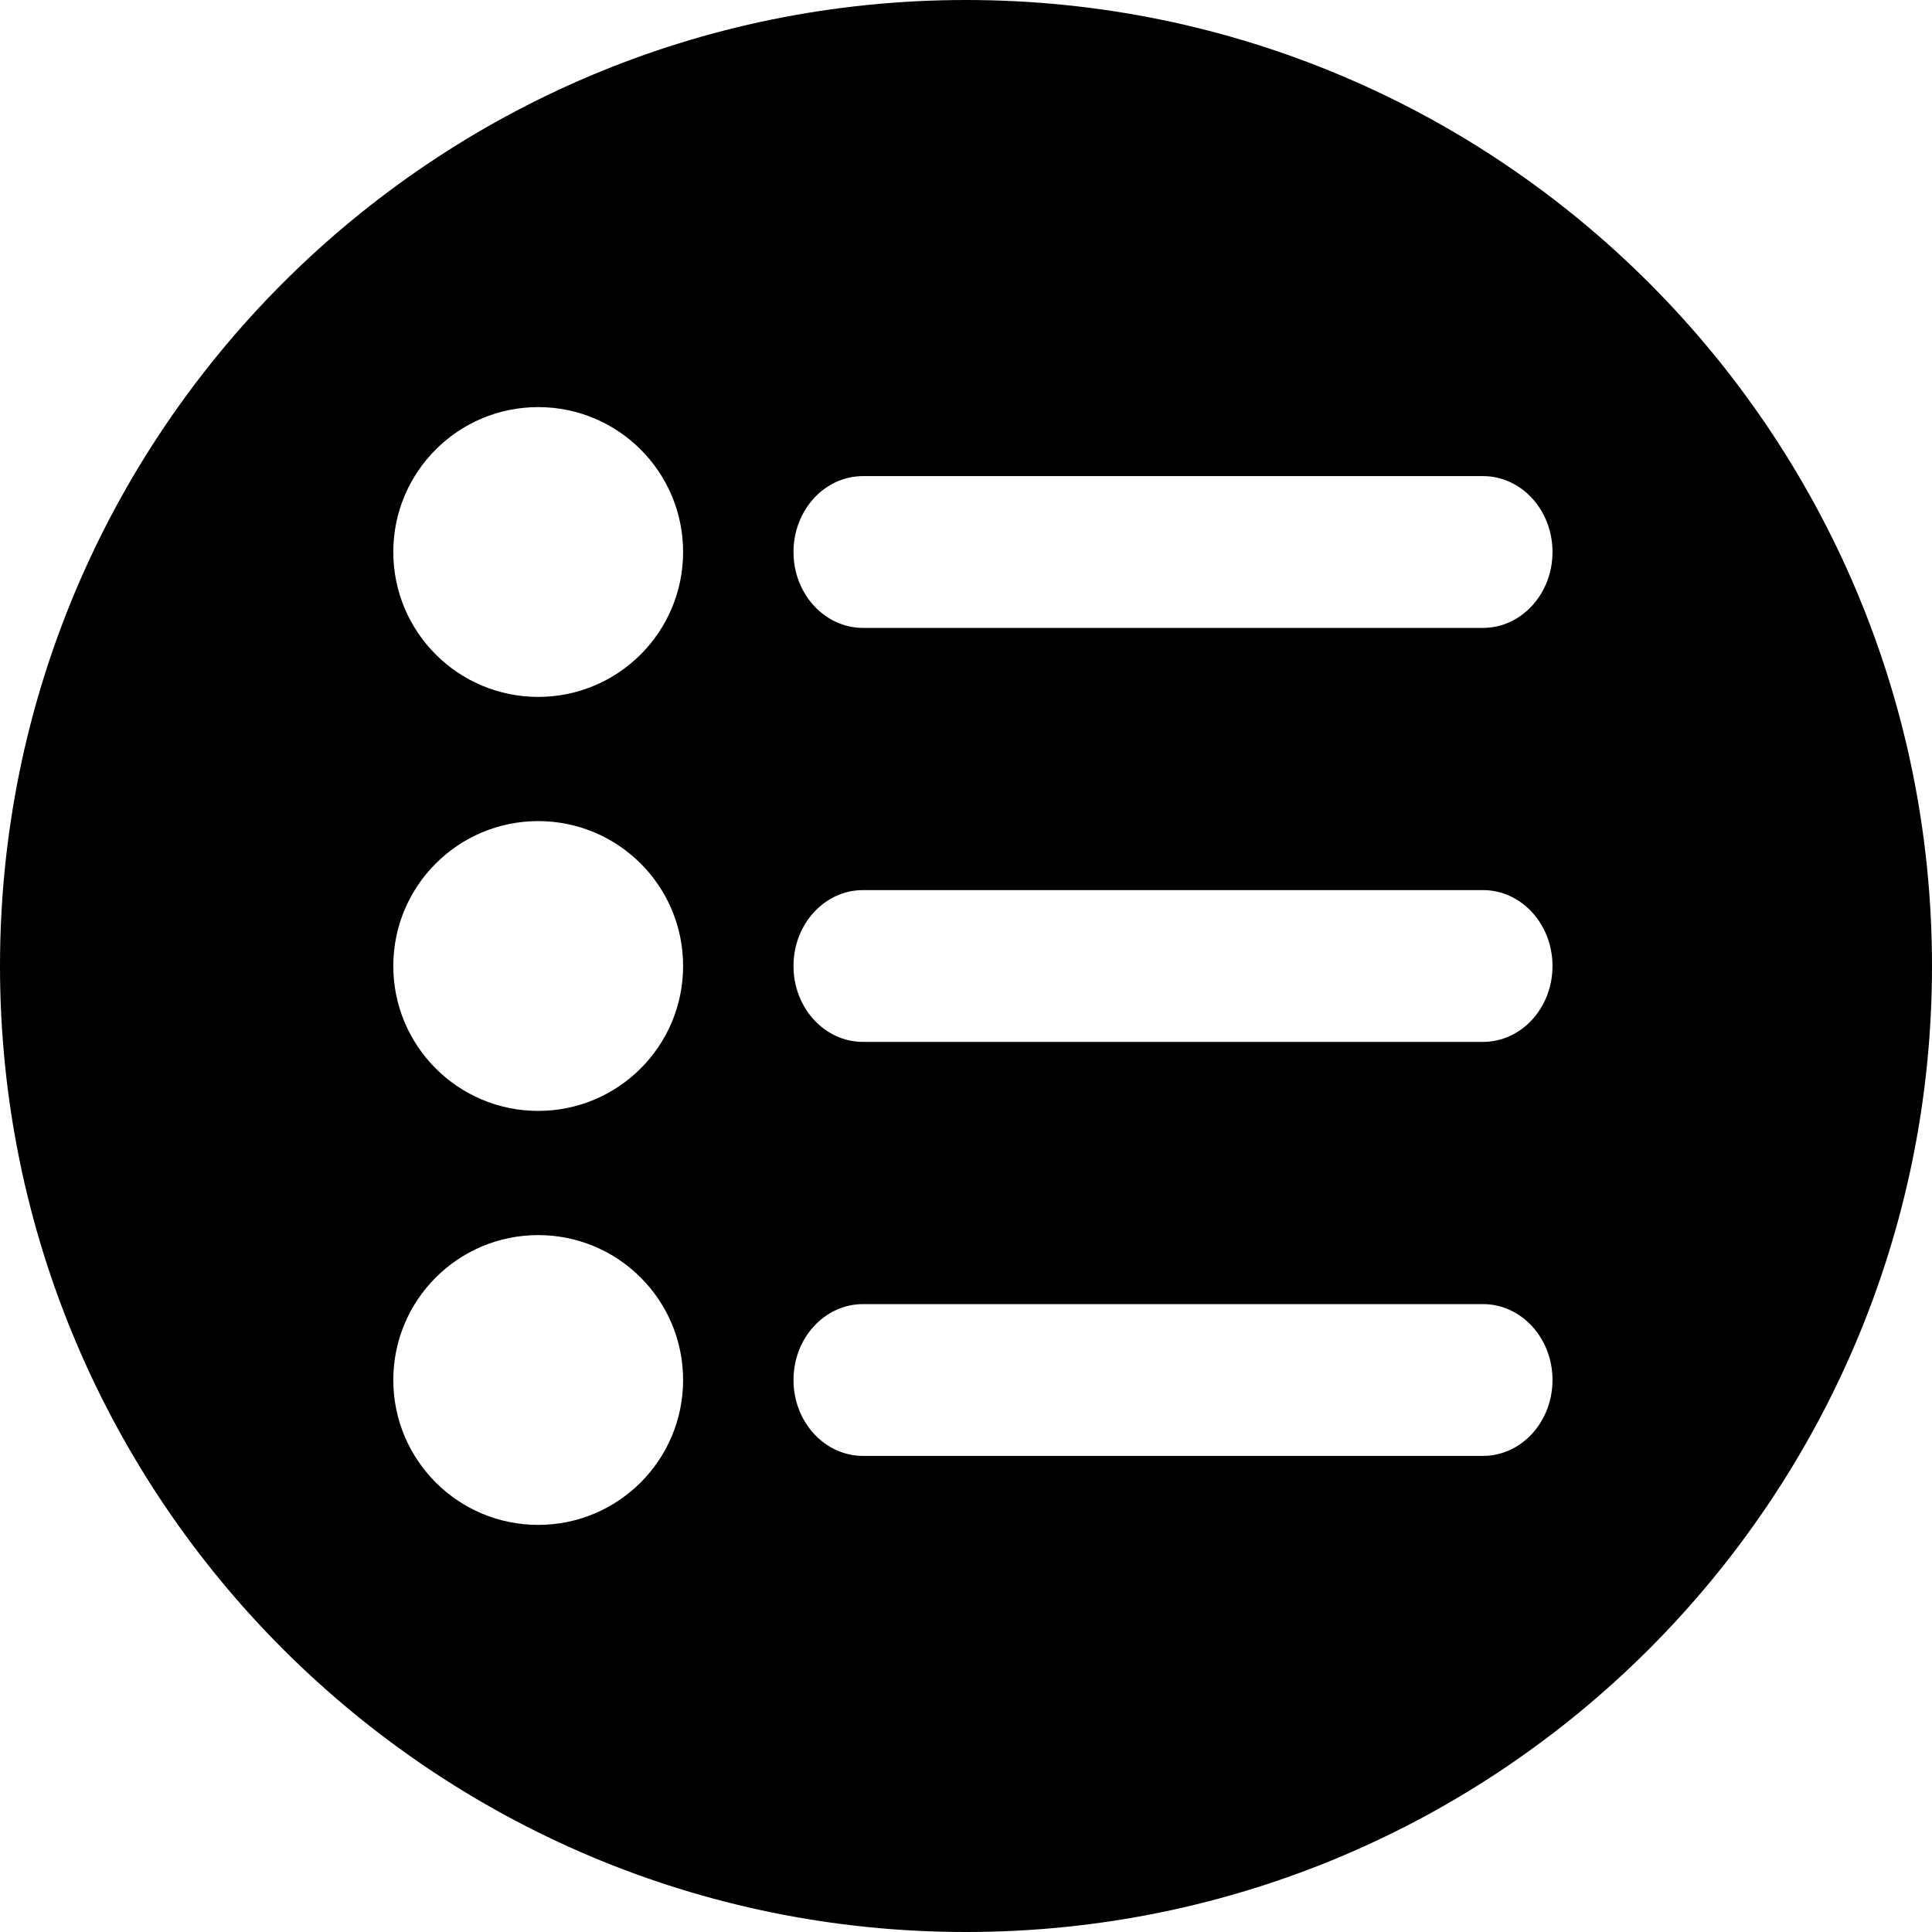 <?xml version="1.0" encoding="UTF-8"?>
<svg width="28px" height="28px" viewBox="0 0 28 28" version="1.1" xmlns="http://www.w3.org/2000/svg" xmlns:xlink="http://www.w3.org/1999/xlink">
    <!-- Generator: Sketch 48.2 (47327) - http://www.bohemiancoding.com/sketch -->
    <title>icn_blockly_list_inside</title>
    <desc>Created with Sketch.</desc>
    <defs></defs>
    <g id="Page-1" stroke="none" stroke-width="1" fill="none" fill-rule="evenodd">
        <g id="icn_blockly_list_inside" fill="#000000" fill-rule="nonzero">
            <path d="M14,28 C6.268,28 0,21.732 0,14 C0,6.268 6.268,0 14,0 C21.732,0 28,6.268 28,14 C28,21.732 21.732,28 14,28 Z M12.508,18.9 C11.951,18.9 11.5,19.392 11.5,20 C11.5,20.608 11.951,21.1 12.508,21.1 L21.492,21.1 C22.049,21.1 22.5,20.608 22.5,20 C22.5,19.392 22.049,18.9 21.492,18.9 L12.508,18.9 Z M12.508,12.9 C11.951,12.9 11.5,13.392 11.5,14 C11.5,14.608 11.951,15.1 12.508,15.1 L21.492,15.1 C22.049,15.1 22.5,14.608 22.5,14 C22.5,13.392 22.049,12.9 21.492,12.9 L12.508,12.9 Z M12.508,6.9 C11.951,6.9 11.5,7.392 11.5,8 C11.5,8.608 11.951,9.1 12.508,9.1 L21.492,9.1 C22.049,9.1 22.5,8.608 22.5,8 C22.5,7.392 22.049,6.9 21.492,6.9 L12.508,6.9 Z M7.8,22.1 C8.96,22.1 9.9,21.16 9.9,20 C9.9,18.84 8.96,17.9 7.8,17.9 C6.64,17.9 5.7,18.84 5.7,20 C5.7,21.16 6.64,22.1 7.8,22.1 Z M7.8,16.1 C8.96,16.1 9.9,15.16 9.9,14 C9.9,12.84 8.96,11.9 7.8,11.9 C6.64,11.9 5.7,12.84 5.7,14 C5.7,15.16 6.64,16.1 7.8,16.1 Z M7.8,10.1 C8.96,10.1 9.9,9.16 9.9,8 C9.9,6.84 8.96,5.9 7.8,5.9 C6.64,5.9 5.7,6.84 5.7,8 C5.7,9.16 6.64,10.1 7.8,10.1 Z" id="Combined-Shape"></path>
        </g>
    </g>
</svg>